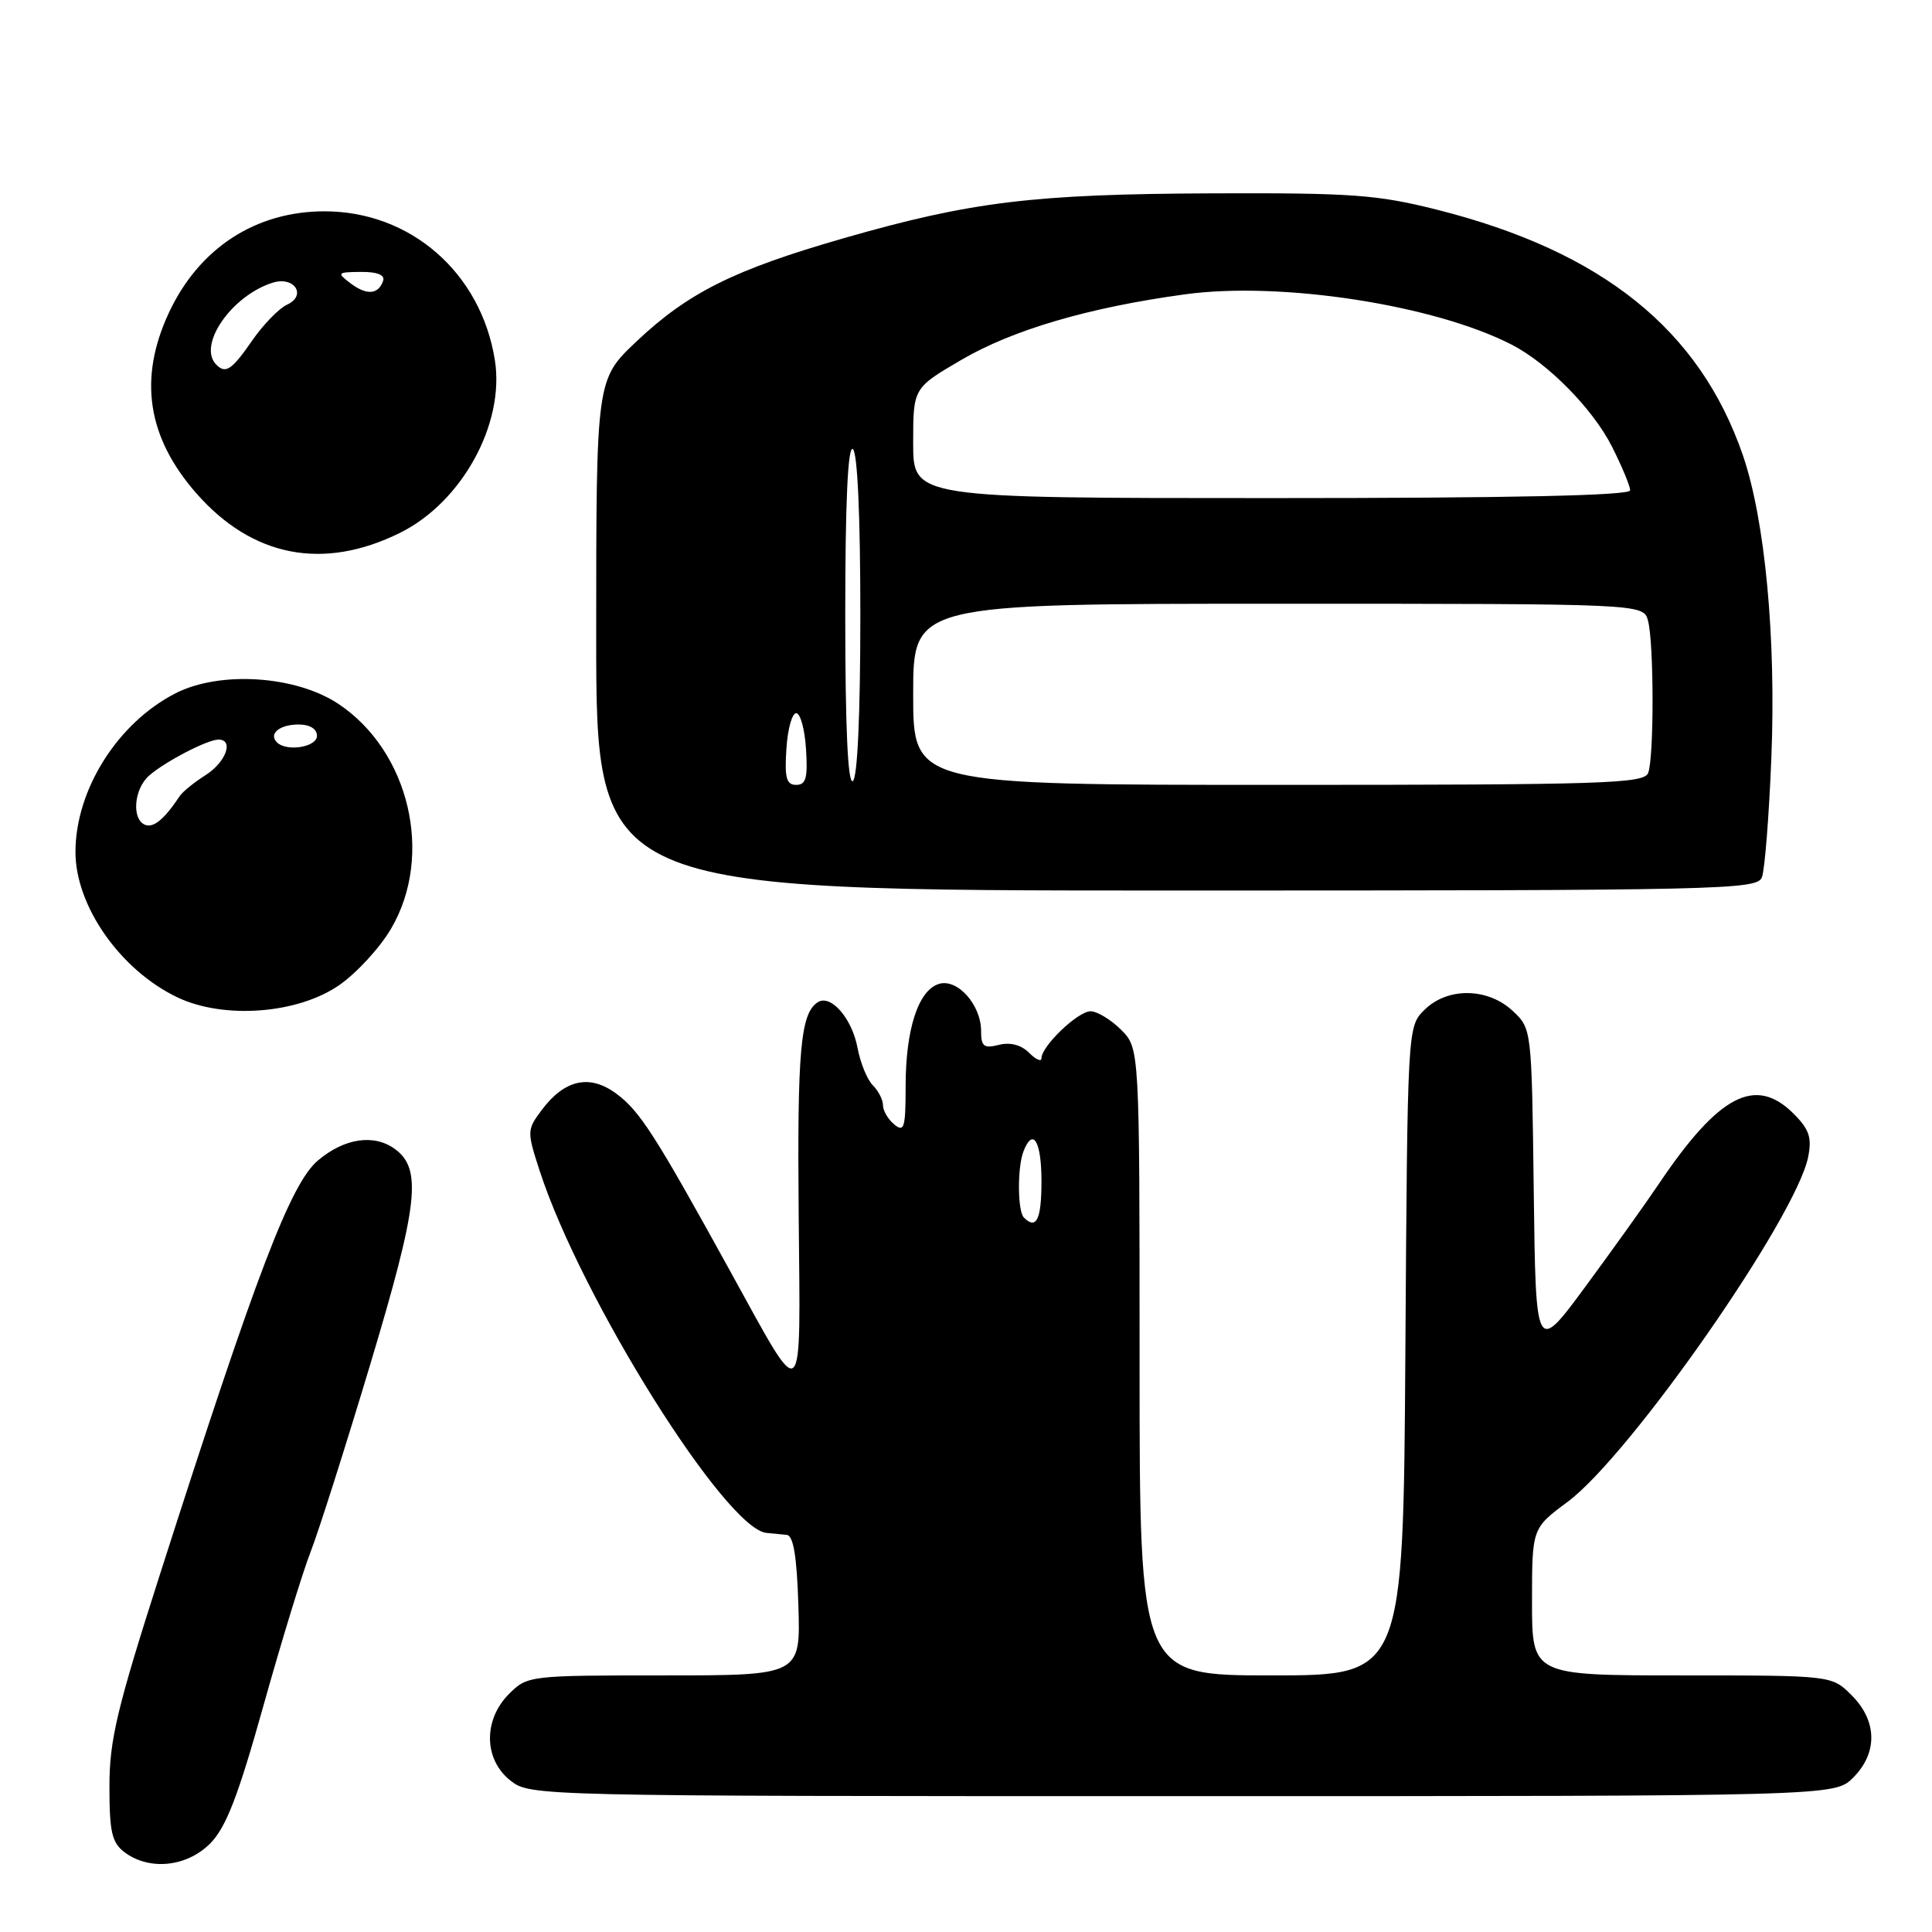 <?xml version="1.0" encoding="UTF-8" standalone="no"?>
<!DOCTYPE svg PUBLIC "-//W3C//DTD SVG 1.1//EN" "http://www.w3.org/Graphics/SVG/1.1/DTD/svg11.dtd" >
<svg xmlns="http://www.w3.org/2000/svg" xmlns:xlink="http://www.w3.org/1999/xlink" version="1.1" viewBox="0 0 256 256">
 <g >
 <path fill="currentColor"
d=" M 27.87 244.25 C 29.96 242.12 31.56 237.99 34.91 226.00 C 37.30 217.47 40.11 208.30 41.16 205.62 C 42.21 202.93 45.79 191.68 49.11 180.62 C 55.42 159.59 55.95 154.90 52.33 152.25 C 49.56 150.23 45.66 150.80 42.15 153.75 C 38.51 156.81 34.03 168.54 21.23 208.50 C 15.49 226.41 14.50 230.56 14.50 236.71 C 14.50 242.74 14.82 244.16 16.50 245.43 C 19.78 247.90 24.77 247.39 27.87 244.25 Z  M 245.55 235.55 C 248.83 232.27 248.75 228.03 245.36 224.64 C 242.73 222.00 242.73 222.00 222.86 222.00 C 203.00 222.00 203.00 222.00 203.00 212.25 C 203.00 202.50 203.00 202.50 207.72 199.00 C 215.98 192.87 237.98 161.33 239.59 153.31 C 240.10 150.73 239.74 149.65 237.66 147.57 C 232.62 142.53 227.78 145.04 219.84 156.82 C 218.11 159.40 213.72 165.53 210.10 170.45 C 203.50 179.40 203.50 179.40 203.23 157.86 C 202.96 136.31 202.96 136.31 200.45 133.96 C 197.14 130.85 191.77 130.79 188.73 133.83 C 186.50 136.05 186.50 136.10 186.22 179.03 C 185.94 222.00 185.94 222.00 168.47 222.00 C 151.00 222.00 151.00 222.00 151.00 180.45 C 151.00 138.91 151.00 138.91 148.55 136.45 C 147.20 135.10 145.37 134.00 144.50 134.00 C 142.83 134.00 138.00 138.62 138.00 140.22 C 138.00 140.73 137.26 140.40 136.36 139.50 C 135.31 138.45 133.86 138.07 132.36 138.45 C 130.37 138.95 130.00 138.66 130.00 136.63 C 130.00 133.12 126.84 129.60 124.39 130.38 C 121.67 131.24 120.00 136.40 120.00 143.94 C 120.00 149.43 119.81 150.08 118.50 149.00 C 117.67 148.32 117.00 147.17 117.00 146.45 C 117.00 145.73 116.39 144.54 115.65 143.80 C 114.91 143.06 114.00 140.84 113.63 138.86 C 112.90 134.93 110.08 131.70 108.36 132.80 C 106.07 134.27 105.63 139.18 105.83 161.00 C 106.06 186.98 106.69 186.45 96.79 168.50 C 86.80 150.36 84.78 147.22 81.67 144.92 C 78.12 142.29 74.80 143.03 71.74 147.14 C 69.82 149.71 69.82 149.94 71.51 155.14 C 77.02 172.08 96.18 202.65 101.58 203.12 C 102.36 203.19 103.56 203.31 104.25 203.38 C 105.13 203.46 105.59 206.25 105.79 212.75 C 106.08 222.00 106.08 222.00 87.99 222.00 C 70.13 222.00 69.88 222.03 67.45 224.45 C 64.01 227.90 64.10 233.14 67.63 235.93 C 70.25 237.99 70.78 238.00 156.68 238.00 C 243.09 238.00 243.09 238.00 245.55 235.55 Z  M 44.94 130.54 C 47.24 128.95 50.34 125.58 51.81 123.07 C 57.52 113.37 54.26 99.51 44.81 93.25 C 39.15 89.51 29.14 88.87 23.27 91.86 C 15.59 95.78 10.00 104.64 10.00 112.90 C 10.00 120.06 15.95 128.55 23.50 132.15 C 29.65 135.09 39.44 134.35 44.94 130.54 Z  M 233.46 116.25 C 233.84 115.29 234.40 108.20 234.71 100.50 C 235.36 84.57 233.88 68.88 230.94 60.32 C 225.21 43.68 212.32 33.32 190.46 27.80 C 182.49 25.79 179.17 25.55 160.50 25.62 C 136.89 25.72 128.65 26.72 111.78 31.57 C 97.27 35.74 91.17 38.78 84.33 45.25 C 79.00 50.29 79.00 50.29 79.00 84.15 C 79.00 118.00 79.00 118.00 155.89 118.00 C 228.20 118.00 232.83 117.90 233.46 116.25 Z  M 52.99 70.61 C 61.21 66.55 66.92 56.15 65.57 47.70 C 63.72 36.13 54.40 28.00 43.00 28.00 C 33.86 28.00 26.36 32.89 22.37 41.46 C 18.32 50.16 19.51 57.95 26.02 65.37 C 33.44 73.82 42.82 75.64 52.99 70.61 Z  M 135.67 161.33 C 134.83 160.50 134.79 154.70 135.61 152.58 C 136.86 149.32 138.00 151.19 138.00 156.50 C 138.00 161.60 137.33 162.99 135.67 161.33 Z  M 19.25 109.30 C 17.42 108.61 17.73 104.55 19.75 102.78 C 21.86 100.92 27.49 98.00 28.95 98.00 C 31.03 98.00 29.94 100.99 27.25 102.70 C 25.74 103.66 24.19 104.91 23.82 105.48 C 21.78 108.54 20.37 109.72 19.25 109.30 Z  M 36.69 98.36 C 35.56 97.23 37.05 96.00 39.56 96.00 C 41.06 96.00 42.00 96.58 42.00 97.50 C 42.00 99.00 37.98 99.65 36.69 98.36 Z  M 104.20 99.25 C 104.36 96.64 104.95 94.50 105.50 94.50 C 106.05 94.50 106.64 96.64 106.80 99.25 C 107.05 103.08 106.80 104.00 105.50 104.00 C 104.20 104.00 103.95 103.08 104.20 99.25 Z  M 112.00 81.50 C 112.00 66.68 112.34 59.09 113.00 59.50 C 113.62 59.88 114.00 68.32 114.00 81.50 C 114.00 94.68 113.62 103.12 113.00 103.50 C 112.34 103.91 112.00 96.32 112.00 81.50 Z  M 121.00 92.00 C 121.00 80.00 121.00 80.00 169.38 80.00 C 217.77 80.00 217.77 80.00 218.37 82.25 C 219.16 85.19 219.18 100.38 218.39 102.42 C 217.85 103.83 212.60 104.00 169.39 104.00 C 121.00 104.00 121.00 104.00 121.00 92.00 Z  M 121.00 58.71 C 121.00 51.42 121.00 51.42 127.34 47.71 C 134.21 43.69 144.22 40.75 157.02 39.00 C 169.73 37.26 190.04 40.39 200.31 45.67 C 205.13 48.15 211.05 54.17 213.58 59.15 C 214.91 61.78 216.00 64.40 216.00 64.97 C 216.00 65.66 200.52 66.00 168.50 66.00 C 121.00 66.00 121.00 66.00 121.00 58.71 Z  M 28.67 48.33 C 26.12 45.79 30.64 39.20 36.12 37.46 C 39.01 36.55 40.70 39.15 38.02 40.38 C 36.96 40.87 34.88 43.01 33.41 45.13 C 30.72 49.02 29.90 49.57 28.67 48.33 Z  M 46.46 37.55 C 44.60 36.14 44.67 36.06 47.83 36.03 C 49.97 36.01 51.02 36.43 50.77 37.19 C 50.15 39.04 48.60 39.16 46.46 37.55 Z "/>
</g>
</svg>